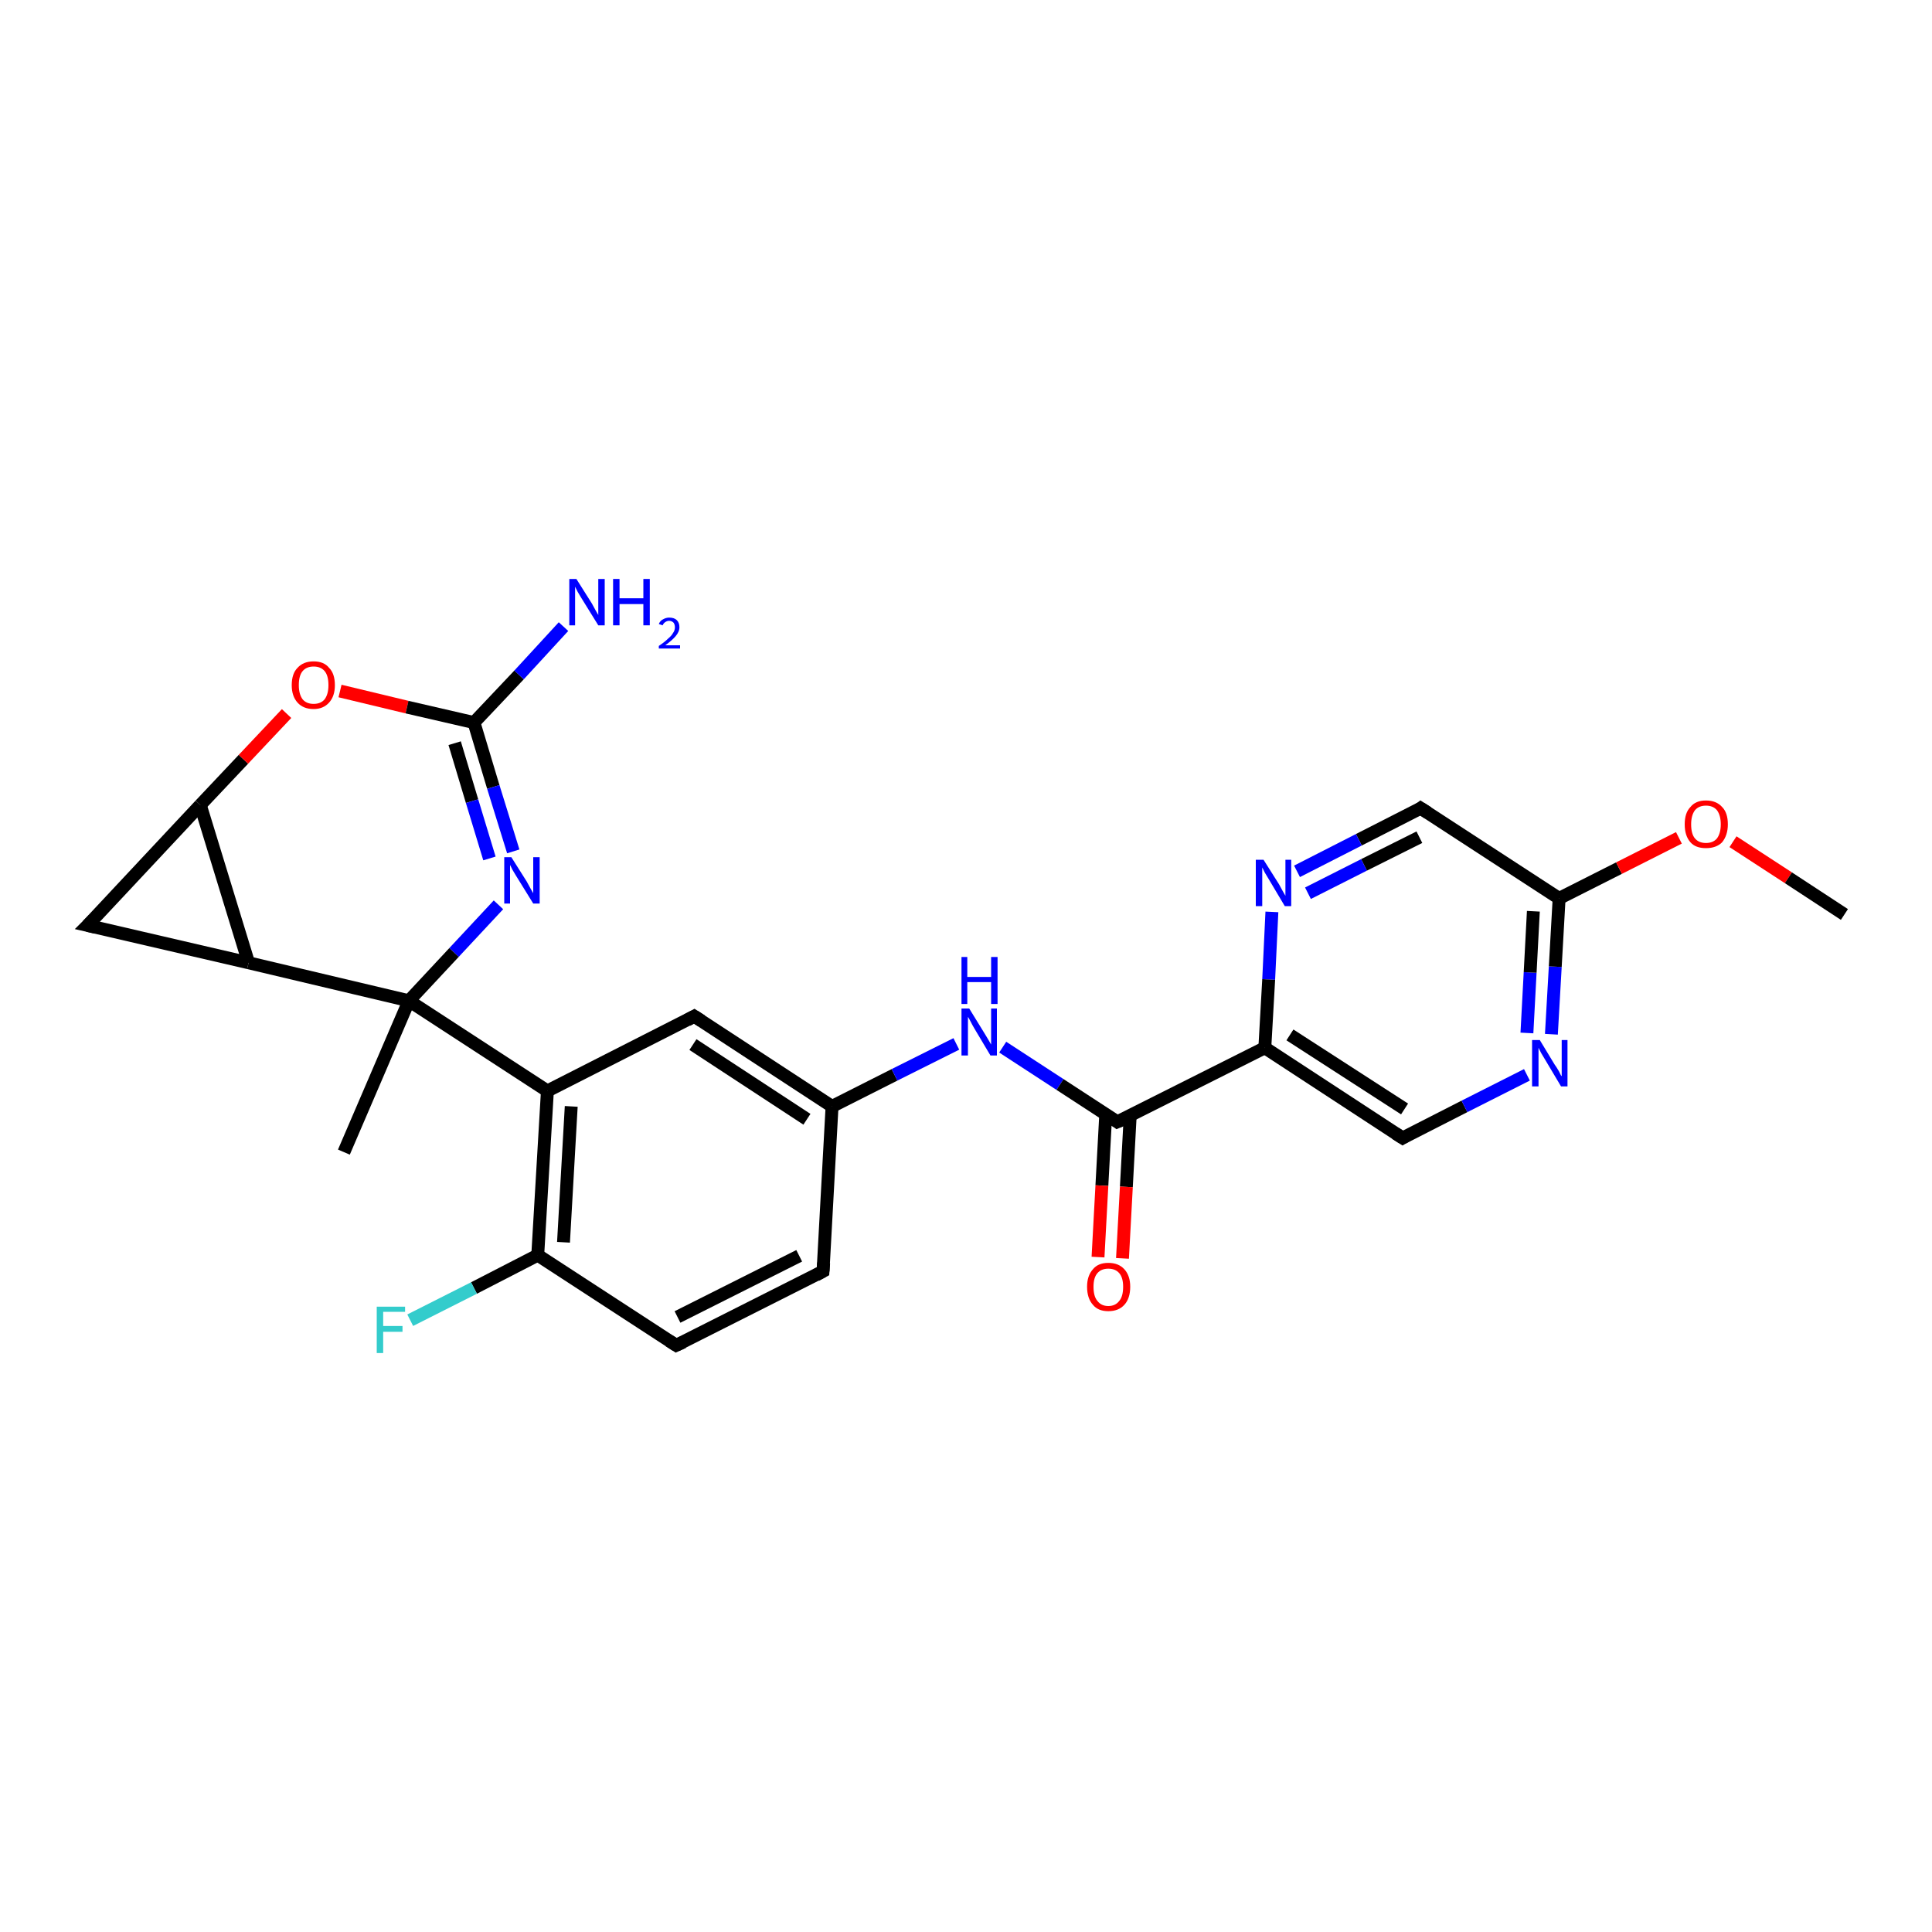 <?xml version='1.0' encoding='iso-8859-1'?>
<svg version='1.1' baseProfile='full'
              xmlns='http://www.w3.org/2000/svg'
                      xmlns:rdkit='http://www.rdkit.org/xml'
                      xmlns:xlink='http://www.w3.org/1999/xlink'
                  xml:space='preserve'
width='300px' height='300px' viewBox='0 0 300 300'>
<!-- END OF HEADER -->
<rect style='opacity:1.0;fill:#FFFFFF;stroke:none' width='300.0' height='300.0' x='0.0' y='0.0'> </rect>
<path class='bond-0 atom-0 atom-1' d='M 129.2,171.8 L 107.8,157.8' style='fill:none;fill-rule:evenodd;stroke:#000000;stroke-width:2.0px;stroke-linecap:butt;stroke-linejoin:miter;stroke-opacity:1' />
<path class='bond-0 atom-0 atom-1' d='M 125.3,173.8 L 107.6,162.2' style='fill:none;fill-rule:evenodd;stroke:#000000;stroke-width:2.0px;stroke-linecap:butt;stroke-linejoin:miter;stroke-opacity:1' />
<path class='bond-1 atom-1 atom-2' d='M 107.8,157.8 L 85.0,169.4' style='fill:none;fill-rule:evenodd;stroke:#000000;stroke-width:2.0px;stroke-linecap:butt;stroke-linejoin:miter;stroke-opacity:1' />
<path class='bond-2 atom-2 atom-3' d='M 85.0,169.4 L 83.5,194.9' style='fill:none;fill-rule:evenodd;stroke:#000000;stroke-width:2.0px;stroke-linecap:butt;stroke-linejoin:miter;stroke-opacity:1' />
<path class='bond-2 atom-2 atom-3' d='M 88.7,171.8 L 87.5,192.9' style='fill:none;fill-rule:evenodd;stroke:#000000;stroke-width:2.0px;stroke-linecap:butt;stroke-linejoin:miter;stroke-opacity:1' />
<path class='bond-3 atom-3 atom-4' d='M 83.5,194.9 L 105.0,208.9' style='fill:none;fill-rule:evenodd;stroke:#000000;stroke-width:2.0px;stroke-linecap:butt;stroke-linejoin:miter;stroke-opacity:1' />
<path class='bond-4 atom-4 atom-5' d='M 105.0,208.9 L 127.8,197.4' style='fill:none;fill-rule:evenodd;stroke:#000000;stroke-width:2.0px;stroke-linecap:butt;stroke-linejoin:miter;stroke-opacity:1' />
<path class='bond-4 atom-4 atom-5' d='M 105.2,204.5 L 124.1,195.0' style='fill:none;fill-rule:evenodd;stroke:#000000;stroke-width:2.0px;stroke-linecap:butt;stroke-linejoin:miter;stroke-opacity:1' />
<path class='bond-5 atom-3 atom-6' d='M 83.5,194.9 L 73.6,200.0' style='fill:none;fill-rule:evenodd;stroke:#000000;stroke-width:2.0px;stroke-linecap:butt;stroke-linejoin:miter;stroke-opacity:1' />
<path class='bond-5 atom-3 atom-6' d='M 73.6,200.0 L 63.7,205.0' style='fill:none;fill-rule:evenodd;stroke:#33CCCC;stroke-width:2.0px;stroke-linecap:butt;stroke-linejoin:miter;stroke-opacity:1' />
<path class='bond-6 atom-2 atom-7' d='M 85.0,169.4 L 63.5,155.4' style='fill:none;fill-rule:evenodd;stroke:#000000;stroke-width:2.0px;stroke-linecap:butt;stroke-linejoin:miter;stroke-opacity:1' />
<path class='bond-7 atom-7 atom-8' d='M 63.5,155.4 L 53.4,178.9' style='fill:none;fill-rule:evenodd;stroke:#000000;stroke-width:2.0px;stroke-linecap:butt;stroke-linejoin:miter;stroke-opacity:1' />
<path class='bond-8 atom-7 atom-9' d='M 63.5,155.4 L 38.6,149.5' style='fill:none;fill-rule:evenodd;stroke:#000000;stroke-width:2.0px;stroke-linecap:butt;stroke-linejoin:miter;stroke-opacity:1' />
<path class='bond-9 atom-9 atom-10' d='M 38.6,149.5 L 13.6,143.7' style='fill:none;fill-rule:evenodd;stroke:#000000;stroke-width:2.0px;stroke-linecap:butt;stroke-linejoin:miter;stroke-opacity:1' />
<path class='bond-10 atom-10 atom-11' d='M 13.6,143.7 L 31.1,125.0' style='fill:none;fill-rule:evenodd;stroke:#000000;stroke-width:2.0px;stroke-linecap:butt;stroke-linejoin:miter;stroke-opacity:1' />
<path class='bond-11 atom-11 atom-12' d='M 31.1,125.0 L 37.8,117.9' style='fill:none;fill-rule:evenodd;stroke:#000000;stroke-width:2.0px;stroke-linecap:butt;stroke-linejoin:miter;stroke-opacity:1' />
<path class='bond-11 atom-11 atom-12' d='M 37.8,117.9 L 44.5,110.8' style='fill:none;fill-rule:evenodd;stroke:#FF0000;stroke-width:2.0px;stroke-linecap:butt;stroke-linejoin:miter;stroke-opacity:1' />
<path class='bond-12 atom-12 atom-13' d='M 52.8,107.3 L 63.2,109.8' style='fill:none;fill-rule:evenodd;stroke:#FF0000;stroke-width:2.0px;stroke-linecap:butt;stroke-linejoin:miter;stroke-opacity:1' />
<path class='bond-12 atom-12 atom-13' d='M 63.2,109.8 L 73.6,112.2' style='fill:none;fill-rule:evenodd;stroke:#000000;stroke-width:2.0px;stroke-linecap:butt;stroke-linejoin:miter;stroke-opacity:1' />
<path class='bond-13 atom-13 atom-14' d='M 73.6,112.2 L 76.6,122.2' style='fill:none;fill-rule:evenodd;stroke:#000000;stroke-width:2.0px;stroke-linecap:butt;stroke-linejoin:miter;stroke-opacity:1' />
<path class='bond-13 atom-13 atom-14' d='M 76.6,122.2 L 79.7,132.2' style='fill:none;fill-rule:evenodd;stroke:#0000FF;stroke-width:2.0px;stroke-linecap:butt;stroke-linejoin:miter;stroke-opacity:1' />
<path class='bond-13 atom-13 atom-14' d='M 70.6,115.4 L 73.3,124.4' style='fill:none;fill-rule:evenodd;stroke:#000000;stroke-width:2.0px;stroke-linecap:butt;stroke-linejoin:miter;stroke-opacity:1' />
<path class='bond-13 atom-13 atom-14' d='M 73.3,124.4 L 76.0,133.3' style='fill:none;fill-rule:evenodd;stroke:#0000FF;stroke-width:2.0px;stroke-linecap:butt;stroke-linejoin:miter;stroke-opacity:1' />
<path class='bond-14 atom-13 atom-15' d='M 73.6,112.2 L 80.6,104.8' style='fill:none;fill-rule:evenodd;stroke:#000000;stroke-width:2.0px;stroke-linecap:butt;stroke-linejoin:miter;stroke-opacity:1' />
<path class='bond-14 atom-13 atom-15' d='M 80.6,104.8 L 87.5,97.3' style='fill:none;fill-rule:evenodd;stroke:#0000FF;stroke-width:2.0px;stroke-linecap:butt;stroke-linejoin:miter;stroke-opacity:1' />
<path class='bond-15 atom-0 atom-16' d='M 129.2,171.8 L 138.9,166.9' style='fill:none;fill-rule:evenodd;stroke:#000000;stroke-width:2.0px;stroke-linecap:butt;stroke-linejoin:miter;stroke-opacity:1' />
<path class='bond-15 atom-0 atom-16' d='M 138.9,166.9 L 148.5,162.1' style='fill:none;fill-rule:evenodd;stroke:#0000FF;stroke-width:2.0px;stroke-linecap:butt;stroke-linejoin:miter;stroke-opacity:1' />
<path class='bond-16 atom-16 atom-17' d='M 155.7,162.6 L 164.6,168.4' style='fill:none;fill-rule:evenodd;stroke:#0000FF;stroke-width:2.0px;stroke-linecap:butt;stroke-linejoin:miter;stroke-opacity:1' />
<path class='bond-16 atom-16 atom-17' d='M 164.6,168.4 L 173.5,174.2' style='fill:none;fill-rule:evenodd;stroke:#000000;stroke-width:2.0px;stroke-linecap:butt;stroke-linejoin:miter;stroke-opacity:1' />
<path class='bond-17 atom-17 atom-18' d='M 171.7,173.0 L 171.1,184.1' style='fill:none;fill-rule:evenodd;stroke:#000000;stroke-width:2.0px;stroke-linecap:butt;stroke-linejoin:miter;stroke-opacity:1' />
<path class='bond-17 atom-17 atom-18' d='M 171.1,184.1 L 170.5,195.2' style='fill:none;fill-rule:evenodd;stroke:#FF0000;stroke-width:2.0px;stroke-linecap:butt;stroke-linejoin:miter;stroke-opacity:1' />
<path class='bond-17 atom-17 atom-18' d='M 175.5,173.2 L 174.9,184.3' style='fill:none;fill-rule:evenodd;stroke:#000000;stroke-width:2.0px;stroke-linecap:butt;stroke-linejoin:miter;stroke-opacity:1' />
<path class='bond-17 atom-17 atom-18' d='M 174.9,184.3 L 174.3,195.4' style='fill:none;fill-rule:evenodd;stroke:#FF0000;stroke-width:2.0px;stroke-linecap:butt;stroke-linejoin:miter;stroke-opacity:1' />
<path class='bond-18 atom-17 atom-19' d='M 173.5,174.2 L 196.4,162.7' style='fill:none;fill-rule:evenodd;stroke:#000000;stroke-width:2.0px;stroke-linecap:butt;stroke-linejoin:miter;stroke-opacity:1' />
<path class='bond-19 atom-19 atom-20' d='M 196.4,162.7 L 217.8,176.7' style='fill:none;fill-rule:evenodd;stroke:#000000;stroke-width:2.0px;stroke-linecap:butt;stroke-linejoin:miter;stroke-opacity:1' />
<path class='bond-19 atom-19 atom-20' d='M 200.3,160.7 L 218.1,172.2' style='fill:none;fill-rule:evenodd;stroke:#000000;stroke-width:2.0px;stroke-linecap:butt;stroke-linejoin:miter;stroke-opacity:1' />
<path class='bond-20 atom-20 atom-21' d='M 217.8,176.7 L 227.4,171.8' style='fill:none;fill-rule:evenodd;stroke:#000000;stroke-width:2.0px;stroke-linecap:butt;stroke-linejoin:miter;stroke-opacity:1' />
<path class='bond-20 atom-20 atom-21' d='M 227.4,171.8 L 237.1,166.9' style='fill:none;fill-rule:evenodd;stroke:#0000FF;stroke-width:2.0px;stroke-linecap:butt;stroke-linejoin:miter;stroke-opacity:1' />
<path class='bond-21 atom-21 atom-22' d='M 240.9,160.6 L 241.5,150.1' style='fill:none;fill-rule:evenodd;stroke:#0000FF;stroke-width:2.0px;stroke-linecap:butt;stroke-linejoin:miter;stroke-opacity:1' />
<path class='bond-21 atom-21 atom-22' d='M 241.5,150.1 L 242.1,139.5' style='fill:none;fill-rule:evenodd;stroke:#000000;stroke-width:2.0px;stroke-linecap:butt;stroke-linejoin:miter;stroke-opacity:1' />
<path class='bond-21 atom-21 atom-22' d='M 237.1,160.4 L 237.6,151.0' style='fill:none;fill-rule:evenodd;stroke:#0000FF;stroke-width:2.0px;stroke-linecap:butt;stroke-linejoin:miter;stroke-opacity:1' />
<path class='bond-21 atom-21 atom-22' d='M 237.6,151.0 L 238.1,141.5' style='fill:none;fill-rule:evenodd;stroke:#000000;stroke-width:2.0px;stroke-linecap:butt;stroke-linejoin:miter;stroke-opacity:1' />
<path class='bond-22 atom-22 atom-23' d='M 242.1,139.5 L 220.6,125.5' style='fill:none;fill-rule:evenodd;stroke:#000000;stroke-width:2.0px;stroke-linecap:butt;stroke-linejoin:miter;stroke-opacity:1' />
<path class='bond-23 atom-23 atom-24' d='M 220.6,125.5 L 211.0,130.4' style='fill:none;fill-rule:evenodd;stroke:#000000;stroke-width:2.0px;stroke-linecap:butt;stroke-linejoin:miter;stroke-opacity:1' />
<path class='bond-23 atom-23 atom-24' d='M 211.0,130.4 L 201.4,135.3' style='fill:none;fill-rule:evenodd;stroke:#0000FF;stroke-width:2.0px;stroke-linecap:butt;stroke-linejoin:miter;stroke-opacity:1' />
<path class='bond-23 atom-23 atom-24' d='M 220.4,130.0 L 211.8,134.3' style='fill:none;fill-rule:evenodd;stroke:#000000;stroke-width:2.0px;stroke-linecap:butt;stroke-linejoin:miter;stroke-opacity:1' />
<path class='bond-23 atom-23 atom-24' d='M 211.8,134.3 L 203.1,138.7' style='fill:none;fill-rule:evenodd;stroke:#0000FF;stroke-width:2.0px;stroke-linecap:butt;stroke-linejoin:miter;stroke-opacity:1' />
<path class='bond-24 atom-22 atom-25' d='M 242.1,139.5 L 251.4,134.8' style='fill:none;fill-rule:evenodd;stroke:#000000;stroke-width:2.0px;stroke-linecap:butt;stroke-linejoin:miter;stroke-opacity:1' />
<path class='bond-24 atom-22 atom-25' d='M 251.4,134.8 L 260.7,130.1' style='fill:none;fill-rule:evenodd;stroke:#FF0000;stroke-width:2.0px;stroke-linecap:butt;stroke-linejoin:miter;stroke-opacity:1' />
<path class='bond-25 atom-25 atom-26' d='M 269.1,130.7 L 277.7,136.3' style='fill:none;fill-rule:evenodd;stroke:#FF0000;stroke-width:2.0px;stroke-linecap:butt;stroke-linejoin:miter;stroke-opacity:1' />
<path class='bond-25 atom-25 atom-26' d='M 277.7,136.3 L 286.4,142.0' style='fill:none;fill-rule:evenodd;stroke:#000000;stroke-width:2.0px;stroke-linecap:butt;stroke-linejoin:miter;stroke-opacity:1' />
<path class='bond-26 atom-5 atom-0' d='M 127.8,197.4 L 129.2,171.8' style='fill:none;fill-rule:evenodd;stroke:#000000;stroke-width:2.0px;stroke-linecap:butt;stroke-linejoin:miter;stroke-opacity:1' />
<path class='bond-27 atom-11 atom-9' d='M 31.1,125.0 L 38.6,149.5' style='fill:none;fill-rule:evenodd;stroke:#000000;stroke-width:2.0px;stroke-linecap:butt;stroke-linejoin:miter;stroke-opacity:1' />
<path class='bond-28 atom-14 atom-7' d='M 77.4,140.5 L 70.5,147.9' style='fill:none;fill-rule:evenodd;stroke:#0000FF;stroke-width:2.0px;stroke-linecap:butt;stroke-linejoin:miter;stroke-opacity:1' />
<path class='bond-28 atom-14 atom-7' d='M 70.5,147.9 L 63.5,155.4' style='fill:none;fill-rule:evenodd;stroke:#000000;stroke-width:2.0px;stroke-linecap:butt;stroke-linejoin:miter;stroke-opacity:1' />
<path class='bond-29 atom-24 atom-19' d='M 197.5,141.6 L 197.0,152.1' style='fill:none;fill-rule:evenodd;stroke:#0000FF;stroke-width:2.0px;stroke-linecap:butt;stroke-linejoin:miter;stroke-opacity:1' />
<path class='bond-29 atom-24 atom-19' d='M 197.0,152.1 L 196.4,162.7' style='fill:none;fill-rule:evenodd;stroke:#000000;stroke-width:2.0px;stroke-linecap:butt;stroke-linejoin:miter;stroke-opacity:1' />
<path d='M 108.9,158.5 L 107.8,157.8 L 106.7,158.4' style='fill:none;stroke:#000000;stroke-width:2.0px;stroke-linecap:butt;stroke-linejoin:miter;stroke-opacity:1;' />
<path d='M 103.9,208.2 L 105.0,208.9 L 106.1,208.4' style='fill:none;stroke:#000000;stroke-width:2.0px;stroke-linecap:butt;stroke-linejoin:miter;stroke-opacity:1;' />
<path d='M 126.7,198.0 L 127.8,197.4 L 127.9,196.1' style='fill:none;stroke:#000000;stroke-width:2.0px;stroke-linecap:butt;stroke-linejoin:miter;stroke-opacity:1;' />
<path d='M 14.9,144.0 L 13.6,143.7 L 14.5,142.8' style='fill:none;stroke:#000000;stroke-width:2.0px;stroke-linecap:butt;stroke-linejoin:miter;stroke-opacity:1;' />
<path d='M 173.1,173.9 L 173.5,174.2 L 174.7,173.7' style='fill:none;stroke:#000000;stroke-width:2.0px;stroke-linecap:butt;stroke-linejoin:miter;stroke-opacity:1;' />
<path d='M 216.7,176.0 L 217.8,176.7 L 218.3,176.4' style='fill:none;stroke:#000000;stroke-width:2.0px;stroke-linecap:butt;stroke-linejoin:miter;stroke-opacity:1;' />
<path d='M 221.7,126.2 L 220.6,125.5 L 220.2,125.8' style='fill:none;stroke:#000000;stroke-width:2.0px;stroke-linecap:butt;stroke-linejoin:miter;stroke-opacity:1;' />
<path class='atom-6' d='M 58.5 202.9
L 62.9 202.9
L 62.9 203.7
L 59.5 203.7
L 59.5 205.9
L 62.5 205.9
L 62.5 206.8
L 59.5 206.8
L 59.5 210.1
L 58.5 210.1
L 58.5 202.9
' fill='#33CCCC'/>
<path class='atom-12' d='M 45.3 106.4
Q 45.3 104.6, 46.2 103.7
Q 47.1 102.7, 48.7 102.7
Q 50.3 102.7, 51.1 103.7
Q 52.0 104.6, 52.0 106.4
Q 52.0 108.1, 51.1 109.1
Q 50.2 110.1, 48.7 110.1
Q 47.1 110.1, 46.2 109.1
Q 45.3 108.1, 45.3 106.4
M 48.7 109.3
Q 49.8 109.3, 50.4 108.6
Q 51.0 107.8, 51.0 106.4
Q 51.0 104.9, 50.4 104.2
Q 49.8 103.5, 48.7 103.5
Q 47.6 103.5, 47.0 104.2
Q 46.4 104.9, 46.4 106.4
Q 46.4 107.8, 47.0 108.6
Q 47.6 109.3, 48.7 109.3
' fill='#FF0000'/>
<path class='atom-14' d='M 79.4 133.1
L 81.8 136.9
Q 82.0 137.3, 82.4 138.0
Q 82.8 138.7, 82.8 138.7
L 82.8 133.1
L 83.8 133.1
L 83.8 140.3
L 82.8 140.3
L 80.2 136.1
Q 79.9 135.6, 79.6 135.1
Q 79.3 134.5, 79.2 134.3
L 79.2 140.3
L 78.3 140.3
L 78.3 133.1
L 79.4 133.1
' fill='#0000FF'/>
<path class='atom-15' d='M 89.5 89.9
L 91.9 93.7
Q 92.1 94.1, 92.5 94.8
Q 92.9 95.5, 92.9 95.5
L 92.9 89.9
L 93.9 89.9
L 93.9 97.1
L 92.9 97.1
L 90.3 92.9
Q 90.0 92.4, 89.7 91.9
Q 89.4 91.3, 89.3 91.1
L 89.3 97.1
L 88.4 97.1
L 88.4 89.9
L 89.5 89.9
' fill='#0000FF'/>
<path class='atom-15' d='M 95.2 89.9
L 96.2 89.9
L 96.2 92.9
L 99.9 92.9
L 99.9 89.9
L 100.9 89.9
L 100.9 97.1
L 99.9 97.1
L 99.9 93.8
L 96.2 93.8
L 96.2 97.1
L 95.2 97.1
L 95.2 89.9
' fill='#0000FF'/>
<path class='atom-15' d='M 102.3 96.9
Q 102.5 96.4, 102.9 96.2
Q 103.4 95.9, 103.9 95.9
Q 104.7 95.9, 105.1 96.3
Q 105.5 96.7, 105.5 97.4
Q 105.5 98.1, 104.9 98.8
Q 104.4 99.4, 103.3 100.2
L 105.6 100.2
L 105.6 100.7
L 102.3 100.7
L 102.3 100.3
Q 103.2 99.7, 103.7 99.2
Q 104.3 98.7, 104.5 98.3
Q 104.8 97.9, 104.8 97.4
Q 104.8 97.0, 104.6 96.7
Q 104.3 96.4, 103.9 96.4
Q 103.6 96.4, 103.3 96.6
Q 103.0 96.8, 102.9 97.1
L 102.3 96.9
' fill='#0000FF'/>
<path class='atom-16' d='M 150.5 156.6
L 152.9 160.5
Q 153.1 160.8, 153.5 161.5
Q 153.9 162.2, 153.9 162.2
L 153.9 156.6
L 154.8 156.6
L 154.8 163.9
L 153.8 163.9
L 151.3 159.7
Q 151.0 159.2, 150.7 158.6
Q 150.4 158.0, 150.3 157.9
L 150.3 163.9
L 149.3 163.9
L 149.3 156.6
L 150.5 156.6
' fill='#0000FF'/>
<path class='atom-16' d='M 149.3 148.6
L 150.2 148.6
L 150.2 151.7
L 153.9 151.7
L 153.9 148.6
L 154.9 148.6
L 154.9 155.9
L 153.9 155.9
L 153.9 152.5
L 150.2 152.5
L 150.2 155.9
L 149.3 155.9
L 149.3 148.6
' fill='#0000FF'/>
<path class='atom-18' d='M 168.8 199.8
Q 168.8 198.1, 169.7 197.1
Q 170.5 196.1, 172.1 196.1
Q 173.7 196.1, 174.6 197.1
Q 175.5 198.1, 175.5 199.8
Q 175.5 201.6, 174.6 202.6
Q 173.7 203.6, 172.1 203.6
Q 170.5 203.6, 169.7 202.6
Q 168.8 201.6, 168.8 199.8
M 172.1 202.8
Q 173.2 202.8, 173.8 202.0
Q 174.4 201.3, 174.4 199.8
Q 174.4 198.4, 173.8 197.7
Q 173.2 197.0, 172.1 197.0
Q 171.0 197.0, 170.4 197.7
Q 169.8 198.4, 169.8 199.8
Q 169.8 201.3, 170.4 202.0
Q 171.0 202.8, 172.1 202.8
' fill='#FF0000'/>
<path class='atom-21' d='M 239.1 161.5
L 241.4 165.3
Q 241.7 165.7, 242.1 166.4
Q 242.4 167.1, 242.5 167.1
L 242.5 161.5
L 243.4 161.5
L 243.4 168.7
L 242.4 168.7
L 239.9 164.5
Q 239.6 164.0, 239.3 163.5
Q 239.0 162.9, 238.9 162.7
L 238.9 168.7
L 237.9 168.7
L 237.9 161.5
L 239.1 161.5
' fill='#0000FF'/>
<path class='atom-24' d='M 196.2 133.5
L 198.6 137.3
Q 198.8 137.7, 199.2 138.4
Q 199.6 139.1, 199.6 139.1
L 199.6 133.5
L 200.5 133.5
L 200.5 140.7
L 199.5 140.7
L 197.0 136.5
Q 196.7 136.0, 196.4 135.5
Q 196.1 134.9, 196.0 134.7
L 196.0 140.7
L 195.0 140.7
L 195.0 133.5
L 196.2 133.5
' fill='#0000FF'/>
<path class='atom-25' d='M 261.6 128.0
Q 261.6 126.2, 262.5 125.3
Q 263.3 124.3, 264.9 124.3
Q 266.5 124.3, 267.4 125.3
Q 268.3 126.2, 268.3 128.0
Q 268.3 129.7, 267.4 130.8
Q 266.5 131.7, 264.9 131.7
Q 263.3 131.7, 262.5 130.8
Q 261.6 129.8, 261.6 128.0
M 264.9 130.9
Q 266.0 130.9, 266.6 130.2
Q 267.2 129.4, 267.2 128.0
Q 267.2 126.6, 266.6 125.8
Q 266.0 125.1, 264.9 125.1
Q 263.8 125.1, 263.2 125.8
Q 262.6 126.6, 262.6 128.0
Q 262.6 129.5, 263.2 130.2
Q 263.8 130.9, 264.9 130.9
' fill='#FF0000'/>
</svg>
